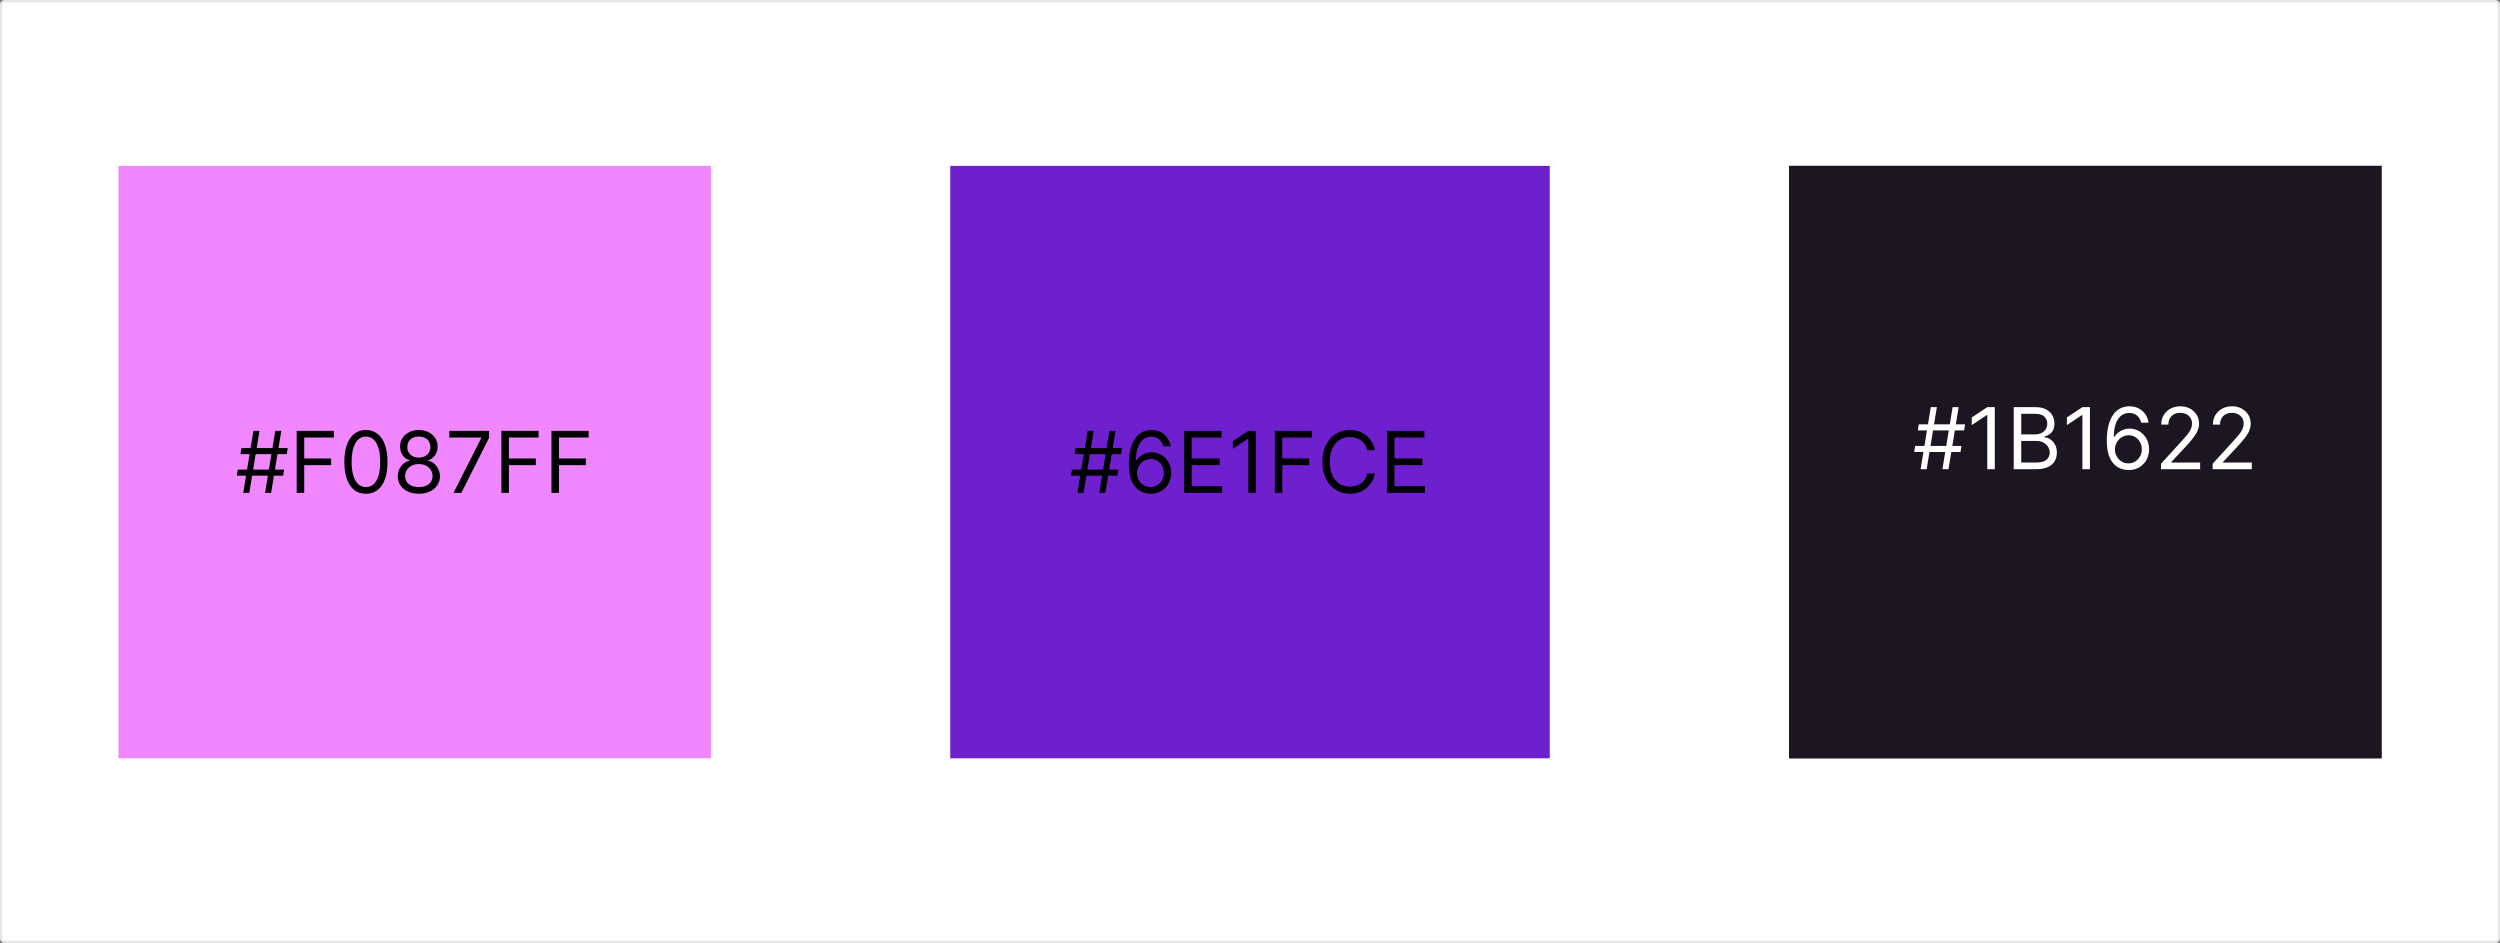 <svg width="1055" height="398" viewBox="0 0 1055 398" fill="none" xmlns="http://www.w3.org/2000/svg">
<rect x="0" y="0" width="1055" height="398" fill="#808080" stroke="none"/>
<path d="M0 2C0 0.895 0.895 0 2 0H1053C1054.1 0 1055 0.895 1055 2V396C1055 397.105 1054.1 398 1053 398H2C0.895 398 0 397.105 0 396V2Z" fill="white"/>
<path d="M2 1H1053V-1H2V1ZM1054 2V396H1056V2H1054ZM1053 397H2V399H1053V397ZM1 396V2H-1V396H1ZM2 397C1.448 397 1 396.552 1 396H-1C-1 397.657 0.343 399 2 399V397ZM1054 396C1054 396.552 1053.55 397 1053 397V399C1054.66 399 1056 397.657 1056 396H1054ZM1053 1C1053.55 1 1054 1.448 1054 2H1056C1056 0.343 1054.66 -1 1053 -1V1ZM2 -1C0.343 -1 -1 0.343 -1 2H1C1 1.448 1.448 1 2 1V-1Z" fill="black" fill-opacity="0.1"/>
<rect x="50" y="70" width="250" height="250" fill="#F087FF"/>
<path d="M111.855 208L116.15 181.818H118.707L114.411 208H111.855ZM99.94 200.739L100.349 198.182H119.883L119.474 200.739H99.94ZM102.65 208L106.945 181.818H109.502L105.207 208H102.65ZM101.474 191.636L101.883 189.08H121.417L121.008 191.636H101.474ZM125.208 208V181.818H140.906V184.631H128.378V193.477H139.73V196.29H128.378V208H125.208ZM154.416 208.358C152.49 208.358 150.849 207.834 149.494 206.786C148.139 205.729 147.104 204.199 146.388 202.196C145.672 200.185 145.314 197.756 145.314 194.909C145.314 192.08 145.672 189.663 146.388 187.661C147.112 185.649 148.152 184.115 149.507 183.058C150.871 181.993 152.507 181.46 154.416 181.46C156.325 181.46 157.957 181.993 159.312 183.058C160.676 184.115 161.716 185.649 162.432 187.661C163.156 189.663 163.518 192.08 163.518 194.909C163.518 197.756 163.16 200.185 162.444 202.196C161.729 204.199 160.693 205.729 159.338 206.786C157.983 207.834 156.342 208.358 154.416 208.358ZM154.416 205.545C156.325 205.545 157.808 204.625 158.865 202.784C159.922 200.943 160.45 198.318 160.45 194.909C160.45 192.642 160.207 190.712 159.721 189.118C159.244 187.524 158.554 186.31 157.65 185.474C156.756 184.639 155.677 184.222 154.416 184.222C152.524 184.222 151.045 185.155 149.98 187.021C148.915 188.879 148.382 191.509 148.382 194.909C148.382 197.176 148.621 199.102 149.098 200.688C149.575 202.273 150.261 203.479 151.156 204.305C152.059 205.132 153.146 205.545 154.416 205.545ZM176.763 208.358C175.007 208.358 173.456 208.047 172.109 207.425C170.771 206.794 169.727 205.929 168.977 204.83C168.227 203.722 167.856 202.46 167.865 201.045C167.856 199.937 168.074 198.915 168.517 197.977C168.96 197.031 169.565 196.243 170.332 195.612C171.108 194.973 171.973 194.568 172.927 194.398V194.244C171.675 193.92 170.677 193.217 169.936 192.135C169.194 191.044 168.828 189.804 168.836 188.415C168.828 187.085 169.165 185.896 169.846 184.848C170.528 183.8 171.466 182.973 172.659 182.368C173.861 181.763 175.229 181.46 176.763 181.46C178.28 181.46 179.635 181.763 180.828 182.368C182.021 182.973 182.959 183.8 183.64 184.848C184.331 185.896 184.68 187.085 184.689 188.415C184.68 189.804 184.301 191.044 183.551 192.135C182.809 193.217 181.825 193.92 180.598 194.244V194.398C181.544 194.568 182.396 194.973 183.155 195.612C183.913 196.243 184.518 197.031 184.97 197.977C185.422 198.915 185.652 199.937 185.66 201.045C185.652 202.46 185.268 203.722 184.51 204.83C183.76 205.929 182.716 206.794 181.378 207.425C180.048 208.047 178.51 208.358 176.763 208.358ZM176.763 205.545C177.947 205.545 178.97 205.354 179.831 204.97C180.692 204.587 181.356 204.045 181.825 203.347C182.294 202.648 182.532 201.83 182.541 200.892C182.532 199.903 182.277 199.03 181.774 198.271C181.271 197.513 180.585 196.916 179.716 196.482C178.855 196.047 177.871 195.83 176.763 195.83C175.646 195.83 174.649 196.047 173.771 196.482C172.902 196.916 172.216 197.513 171.713 198.271C171.219 199.03 170.976 199.903 170.984 200.892C170.976 201.83 171.202 202.648 171.662 203.347C172.131 204.045 172.8 204.587 173.669 204.97C174.538 205.354 175.569 205.545 176.763 205.545ZM176.763 193.119C177.7 193.119 178.531 192.932 179.256 192.557C179.988 192.182 180.564 191.658 180.981 190.984C181.399 190.311 181.612 189.523 181.621 188.619C181.612 187.733 181.403 186.962 180.994 186.305C180.585 185.641 180.018 185.129 179.294 184.771C178.569 184.405 177.726 184.222 176.763 184.222C175.782 184.222 174.926 184.405 174.193 184.771C173.46 185.129 172.893 185.641 172.493 186.305C172.092 186.962 171.896 187.733 171.905 188.619C171.896 189.523 172.096 190.311 172.506 190.984C172.923 191.658 173.498 192.182 174.231 192.557C174.964 192.932 175.808 193.119 176.763 193.119ZM191.378 208L203.088 184.835V184.631H189.588V181.818H206.361V184.784L194.702 208H191.378ZM211.586 208V181.818H227.285V184.631H214.757V193.477H226.109V196.29H214.757V208H211.586ZM232.715 208V181.818H248.414V184.631H235.886V193.477H247.238V196.29H235.886V208H232.715Z" fill="black"/>
<rect x="401" y="70" width="253" height="250" fill="#6E1FCE"/>
<path d="M463.898 208L468.193 181.818H470.75L466.454 208H463.898ZM451.983 200.739L452.392 198.182H471.926L471.517 200.739H451.983ZM454.693 208L458.988 181.818H461.545L457.25 208H454.693ZM453.517 191.636L453.926 189.08H473.46L473.051 191.636H453.517ZM485.483 208.358C484.41 208.341 483.336 208.136 482.262 207.744C481.188 207.352 480.208 206.692 479.322 205.763C478.435 204.825 477.724 203.56 477.187 201.966C476.65 200.364 476.381 198.352 476.381 195.932C476.381 193.614 476.599 191.56 477.033 189.77C477.468 187.972 478.099 186.459 478.925 185.232C479.752 183.996 480.749 183.058 481.917 182.419C483.093 181.78 484.418 181.46 485.893 181.46C487.358 181.46 488.662 181.754 489.805 182.342C490.955 182.922 491.893 183.732 492.617 184.771C493.341 185.811 493.81 187.009 494.023 188.364H490.904C490.614 187.187 490.052 186.212 489.216 185.436C488.381 184.661 487.273 184.273 485.893 184.273C483.864 184.273 482.266 185.155 481.099 186.919C479.939 188.683 479.356 191.159 479.347 194.347H479.552C480.029 193.622 480.596 193.004 481.252 192.493C481.917 191.973 482.65 191.572 483.451 191.291C484.252 191.01 485.1 190.869 485.995 190.869C487.495 190.869 488.867 191.244 490.111 191.994C491.356 192.736 492.353 193.763 493.103 195.075C493.853 196.379 494.228 197.875 494.228 199.562C494.228 201.182 493.866 202.665 493.141 204.011C492.417 205.349 491.398 206.415 490.086 207.207C488.782 207.991 487.248 208.375 485.483 208.358ZM485.483 205.545C486.557 205.545 487.52 205.277 488.373 204.74C489.233 204.203 489.911 203.483 490.405 202.58C490.908 201.676 491.16 200.67 491.16 199.562C491.16 198.48 490.917 197.496 490.431 196.609C489.954 195.714 489.293 195.003 488.449 194.474C487.614 193.946 486.66 193.682 485.586 193.682C484.776 193.682 484.022 193.844 483.323 194.168C482.624 194.483 482.01 194.918 481.482 195.472C480.962 196.026 480.553 196.661 480.255 197.376C479.956 198.084 479.807 198.83 479.807 199.614C479.807 200.653 480.05 201.625 480.536 202.528C481.03 203.432 481.704 204.161 482.556 204.714C483.417 205.268 484.393 205.545 485.483 205.545ZM499.715 208V181.818H515.517V184.631H502.886V193.477H514.698V196.29H502.886V205.188H515.721V208H499.715ZM529.975 181.818V208H526.805V185.142H526.651L520.259 189.386V186.165L526.805 181.818H529.975ZM537.965 208V181.818H553.664V184.631H541.136V193.477H552.488V196.29H541.136V208H537.965ZM580.162 190H576.992C576.805 189.088 576.476 188.287 576.008 187.597C575.547 186.906 574.985 186.327 574.32 185.858C573.664 185.381 572.935 185.023 572.134 184.784C571.333 184.545 570.498 184.426 569.628 184.426C568.043 184.426 566.607 184.827 565.32 185.628C564.042 186.429 563.023 187.609 562.265 189.169C561.515 190.729 561.14 192.642 561.14 194.909C561.14 197.176 561.515 199.089 562.265 200.649C563.023 202.209 564.042 203.389 565.32 204.19C566.607 204.991 568.043 205.392 569.628 205.392C570.498 205.392 571.333 205.273 572.134 205.034C572.935 204.795 573.664 204.442 574.32 203.973C574.985 203.496 575.547 202.912 576.008 202.222C576.476 201.523 576.805 200.722 576.992 199.818H580.162C579.924 201.156 579.489 202.354 578.858 203.411C578.228 204.467 577.444 205.366 576.506 206.108C575.569 206.841 574.516 207.399 573.349 207.783C572.189 208.166 570.949 208.358 569.628 208.358C567.395 208.358 565.41 207.812 563.671 206.722C561.932 205.631 560.564 204.08 559.567 202.068C558.57 200.057 558.072 197.67 558.072 194.909C558.072 192.148 558.57 189.761 559.567 187.75C560.564 185.739 561.932 184.188 563.671 183.097C565.41 182.006 567.395 181.46 569.628 181.46C570.949 181.46 572.189 181.652 573.349 182.036C574.516 182.419 575.569 182.982 576.506 183.723C577.444 184.456 578.228 185.351 578.858 186.408C579.489 187.456 579.924 188.653 580.162 190ZM585.286 208V181.818H601.087V184.631H588.456V193.477H600.269V196.29H588.456V205.188H601.291V208H585.286Z" fill="black"/>
<rect x="755" y="70" width="250" height="250" fill="#1B1622"/>
<path d="M819.702 198L823.998 171.818H826.555L822.259 198H819.702ZM807.787 190.739L808.197 188.182H827.731L827.322 190.739H807.787ZM810.498 198L814.793 171.818H817.35L813.055 198H810.498ZM809.322 181.636L809.731 179.08H829.265L828.856 181.636H809.322ZM841.8 171.818V198H838.629V175.142H838.476L832.084 179.386V176.165L838.629 171.818H841.8ZM849.79 198V171.818H858.943C860.767 171.818 862.271 172.134 863.456 172.764C864.64 173.386 865.523 174.226 866.102 175.283C866.682 176.331 866.971 177.494 866.971 178.773C866.971 179.898 866.771 180.827 866.371 181.56C865.979 182.293 865.459 182.872 864.811 183.298C864.172 183.724 863.477 184.04 862.727 184.244V184.5C863.528 184.551 864.334 184.832 865.143 185.344C865.953 185.855 866.631 186.588 867.176 187.543C867.721 188.497 867.994 189.665 867.994 191.045C867.994 192.358 867.696 193.538 867.099 194.587C866.503 195.635 865.561 196.466 864.274 197.08C862.987 197.693 861.312 198 859.25 198H849.79ZM852.96 195.188H859.25C861.321 195.188 862.791 194.787 863.66 193.986C864.538 193.176 864.977 192.196 864.977 191.045C864.977 190.159 864.751 189.341 864.3 188.591C863.848 187.832 863.204 187.227 862.369 186.776C861.534 186.315 860.545 186.085 859.403 186.085H852.96V195.188ZM852.96 183.324H858.841C859.795 183.324 860.656 183.136 861.423 182.761C862.199 182.386 862.812 181.858 863.264 181.176C863.724 180.494 863.954 179.693 863.954 178.773C863.954 177.622 863.554 176.646 862.753 175.845C861.952 175.036 860.682 174.631 858.943 174.631H852.96V183.324ZM881.948 171.818V198H878.778V175.142H878.624L872.232 179.386V176.165L878.778 171.818H881.948ZM898.171 198.358C897.097 198.341 896.023 198.136 894.949 197.744C893.876 197.352 892.895 196.692 892.009 195.763C891.123 194.825 890.411 193.56 889.874 191.966C889.337 190.364 889.069 188.352 889.069 185.932C889.069 183.614 889.286 181.56 889.721 179.77C890.155 177.972 890.786 176.459 891.613 175.232C892.439 173.996 893.437 173.058 894.604 172.419C895.78 171.78 897.106 171.46 898.58 171.46C900.046 171.46 901.35 171.754 902.492 172.342C903.643 172.922 904.58 173.732 905.305 174.771C906.029 175.811 906.498 177.009 906.711 178.364H903.591C903.302 177.187 902.739 176.212 901.904 175.436C901.069 174.661 899.961 174.273 898.58 174.273C896.552 174.273 894.954 175.155 893.786 176.919C892.627 178.683 892.043 181.159 892.035 184.347H892.239C892.716 183.622 893.283 183.004 893.939 182.493C894.604 181.973 895.337 181.572 896.138 181.291C896.939 181.01 897.787 180.869 898.682 180.869C900.182 180.869 901.555 181.244 902.799 181.994C904.043 182.736 905.04 183.763 905.79 185.075C906.54 186.379 906.915 187.875 906.915 189.562C906.915 191.182 906.553 192.665 905.829 194.011C905.104 195.349 904.086 196.415 902.773 197.207C901.469 197.991 899.935 198.375 898.171 198.358ZM898.171 195.545C899.245 195.545 900.208 195.277 901.06 194.74C901.921 194.203 902.599 193.483 903.093 192.58C903.596 191.676 903.847 190.67 903.847 189.562C903.847 188.48 903.604 187.496 903.118 186.609C902.641 185.714 901.981 185.003 901.137 184.474C900.302 183.946 899.347 183.682 898.273 183.682C897.464 183.682 896.709 183.844 896.01 184.168C895.312 184.483 894.698 184.918 894.17 185.472C893.65 186.026 893.241 186.661 892.942 187.376C892.644 188.084 892.495 188.83 892.495 189.614C892.495 190.653 892.738 191.625 893.224 192.528C893.718 193.432 894.391 194.161 895.243 194.714C896.104 195.268 897.08 195.545 898.171 195.545ZM911.943 198V195.699L920.585 186.239C921.599 185.131 922.434 184.168 923.09 183.349C923.747 182.523 924.232 181.747 924.548 181.023C924.872 180.29 925.034 179.523 925.034 178.722C925.034 177.801 924.812 177.004 924.369 176.331C923.934 175.658 923.338 175.138 922.579 174.771C921.82 174.405 920.968 174.222 920.022 174.222C919.017 174.222 918.139 174.43 917.389 174.848C916.647 175.257 916.072 175.832 915.663 176.574C915.262 177.315 915.062 178.185 915.062 179.182H912.045C912.045 177.648 912.399 176.301 913.106 175.142C913.813 173.983 914.776 173.08 915.995 172.432C917.222 171.784 918.599 171.46 920.124 171.46C921.659 171.46 923.018 171.784 924.203 172.432C925.387 173.08 926.316 173.953 926.99 175.053C927.663 176.152 927.999 177.375 927.999 178.722C927.999 179.685 927.825 180.626 927.475 181.547C927.134 182.459 926.538 183.477 925.686 184.602C924.842 185.719 923.67 187.082 922.17 188.693L916.289 194.983V195.188H928.46V198H911.943ZM933.74 198V195.699L942.382 186.239C943.396 185.131 944.231 184.168 944.887 183.349C945.544 182.523 946.029 181.747 946.345 181.023C946.669 180.29 946.83 179.523 946.83 178.722C946.83 177.801 946.609 177.004 946.166 176.331C945.731 175.658 945.134 175.138 944.376 174.771C943.617 174.405 942.765 174.222 941.819 174.222C940.813 174.222 939.936 174.43 939.186 174.848C938.444 175.257 937.869 175.832 937.46 176.574C937.059 177.315 936.859 178.185 936.859 179.182H933.842C933.842 177.648 934.195 176.301 934.903 175.142C935.61 173.983 936.573 173.08 937.792 172.432C939.019 171.784 940.396 171.46 941.921 171.46C943.455 171.46 944.815 171.784 945.999 172.432C947.184 173.08 948.113 173.953 948.786 175.053C949.46 176.152 949.796 177.375 949.796 178.722C949.796 179.685 949.622 180.626 949.272 181.547C948.931 182.459 948.335 183.477 947.482 184.602C946.639 185.719 945.467 187.082 943.967 188.693L938.086 194.983V195.188H950.257V198H933.74Z" fill="white"/>
<rect x="755" y="70" width="250" height="250" fill="#1B1622"/>
<path d="M819.702 198L823.998 171.818H826.555L822.259 198H819.702ZM807.787 190.739L808.197 188.182H827.731L827.322 190.739H807.787ZM810.498 198L814.793 171.818H817.35L813.055 198H810.498ZM809.322 181.636L809.731 179.08H829.265L828.856 181.636H809.322ZM841.8 171.818V198H838.629V175.142H838.476L832.084 179.386V176.165L838.629 171.818H841.8ZM849.79 198V171.818H858.943C860.767 171.818 862.271 172.134 863.456 172.764C864.64 173.386 865.523 174.226 866.102 175.283C866.682 176.331 866.971 177.494 866.971 178.773C866.971 179.898 866.771 180.827 866.371 181.56C865.979 182.293 865.459 182.872 864.811 183.298C864.172 183.724 863.477 184.04 862.727 184.244V184.5C863.528 184.551 864.334 184.832 865.143 185.344C865.953 185.855 866.631 186.588 867.176 187.543C867.721 188.497 867.994 189.665 867.994 191.045C867.994 192.358 867.696 193.538 867.099 194.587C866.503 195.635 865.561 196.466 864.274 197.08C862.987 197.693 861.312 198 859.25 198H849.79ZM852.96 195.188H859.25C861.321 195.188 862.791 194.787 863.66 193.986C864.538 193.176 864.977 192.196 864.977 191.045C864.977 190.159 864.751 189.341 864.3 188.591C863.848 187.832 863.204 187.227 862.369 186.776C861.534 186.315 860.545 186.085 859.403 186.085H852.96V195.188ZM852.96 183.324H858.841C859.795 183.324 860.656 183.136 861.423 182.761C862.199 182.386 862.812 181.858 863.264 181.176C863.724 180.494 863.954 179.693 863.954 178.773C863.954 177.622 863.554 176.646 862.753 175.845C861.952 175.036 860.682 174.631 858.943 174.631H852.96V183.324ZM881.948 171.818V198H878.778V175.142H878.624L872.232 179.386V176.165L878.778 171.818H881.948ZM898.171 198.358C897.097 198.341 896.023 198.136 894.949 197.744C893.876 197.352 892.895 196.692 892.009 195.763C891.123 194.825 890.411 193.56 889.874 191.966C889.337 190.364 889.069 188.352 889.069 185.932C889.069 183.614 889.286 181.56 889.721 179.77C890.155 177.972 890.786 176.459 891.613 175.232C892.439 173.996 893.437 173.058 894.604 172.419C895.78 171.78 897.106 171.46 898.58 171.46C900.046 171.46 901.35 171.754 902.492 172.342C903.643 172.922 904.58 173.732 905.305 174.771C906.029 175.811 906.498 177.009 906.711 178.364H903.591C903.302 177.187 902.739 176.212 901.904 175.436C901.069 174.661 899.961 174.273 898.58 174.273C896.552 174.273 894.954 175.155 893.786 176.919C892.627 178.683 892.043 181.159 892.035 184.347H892.239C892.716 183.622 893.283 183.004 893.939 182.493C894.604 181.973 895.337 181.572 896.138 181.291C896.939 181.01 897.787 180.869 898.682 180.869C900.182 180.869 901.555 181.244 902.799 181.994C904.043 182.736 905.04 183.763 905.79 185.075C906.54 186.379 906.915 187.875 906.915 189.562C906.915 191.182 906.553 192.665 905.829 194.011C905.104 195.349 904.086 196.415 902.773 197.207C901.469 197.991 899.935 198.375 898.171 198.358ZM898.171 195.545C899.245 195.545 900.208 195.277 901.06 194.74C901.921 194.203 902.599 193.483 903.093 192.58C903.596 191.676 903.847 190.67 903.847 189.562C903.847 188.48 903.604 187.496 903.118 186.609C902.641 185.714 901.981 185.003 901.137 184.474C900.302 183.946 899.347 183.682 898.273 183.682C897.464 183.682 896.709 183.844 896.01 184.168C895.312 184.483 894.698 184.918 894.17 185.472C893.65 186.026 893.241 186.661 892.942 187.376C892.644 188.084 892.495 188.83 892.495 189.614C892.495 190.653 892.738 191.625 893.224 192.528C893.718 193.432 894.391 194.161 895.243 194.714C896.104 195.268 897.08 195.545 898.171 195.545ZM911.943 198V195.699L920.585 186.239C921.599 185.131 922.434 184.168 923.09 183.349C923.747 182.523 924.232 181.747 924.548 181.023C924.872 180.29 925.034 179.523 925.034 178.722C925.034 177.801 924.812 177.004 924.369 176.331C923.934 175.658 923.338 175.138 922.579 174.771C921.82 174.405 920.968 174.222 920.022 174.222C919.017 174.222 918.139 174.43 917.389 174.848C916.647 175.257 916.072 175.832 915.663 176.574C915.262 177.315 915.062 178.185 915.062 179.182H912.045C912.045 177.648 912.399 176.301 913.106 175.142C913.813 173.983 914.776 173.08 915.995 172.432C917.222 171.784 918.599 171.46 920.124 171.46C921.659 171.46 923.018 171.784 924.203 172.432C925.387 173.08 926.316 173.953 926.99 175.053C927.663 176.152 927.999 177.375 927.999 178.722C927.999 179.685 927.825 180.626 927.475 181.547C927.134 182.459 926.538 183.477 925.686 184.602C924.842 185.719 923.67 187.082 922.17 188.693L916.289 194.983V195.188H928.46V198H911.943ZM933.74 198V195.699L942.382 186.239C943.396 185.131 944.231 184.168 944.887 183.349C945.544 182.523 946.029 181.747 946.345 181.023C946.669 180.29 946.83 179.523 946.83 178.722C946.83 177.801 946.609 177.004 946.166 176.331C945.731 175.658 945.134 175.138 944.376 174.771C943.617 174.405 942.765 174.222 941.819 174.222C940.813 174.222 939.936 174.43 939.186 174.848C938.444 175.257 937.869 175.832 937.46 176.574C937.059 177.315 936.859 178.185 936.859 179.182H933.842C933.842 177.648 934.195 176.301 934.903 175.142C935.61 173.983 936.573 173.08 937.792 172.432C939.019 171.784 940.396 171.46 941.921 171.46C943.455 171.46 944.815 171.784 945.999 172.432C947.184 173.08 948.113 173.953 948.786 175.053C949.46 176.152 949.796 177.375 949.796 178.722C949.796 179.685 949.622 180.626 949.272 181.547C948.931 182.459 948.335 183.477 947.482 184.602C946.639 185.719 945.467 187.082 943.967 188.693L938.086 194.983V195.188H950.257V198H933.74Z" fill="white"/>
</svg>
